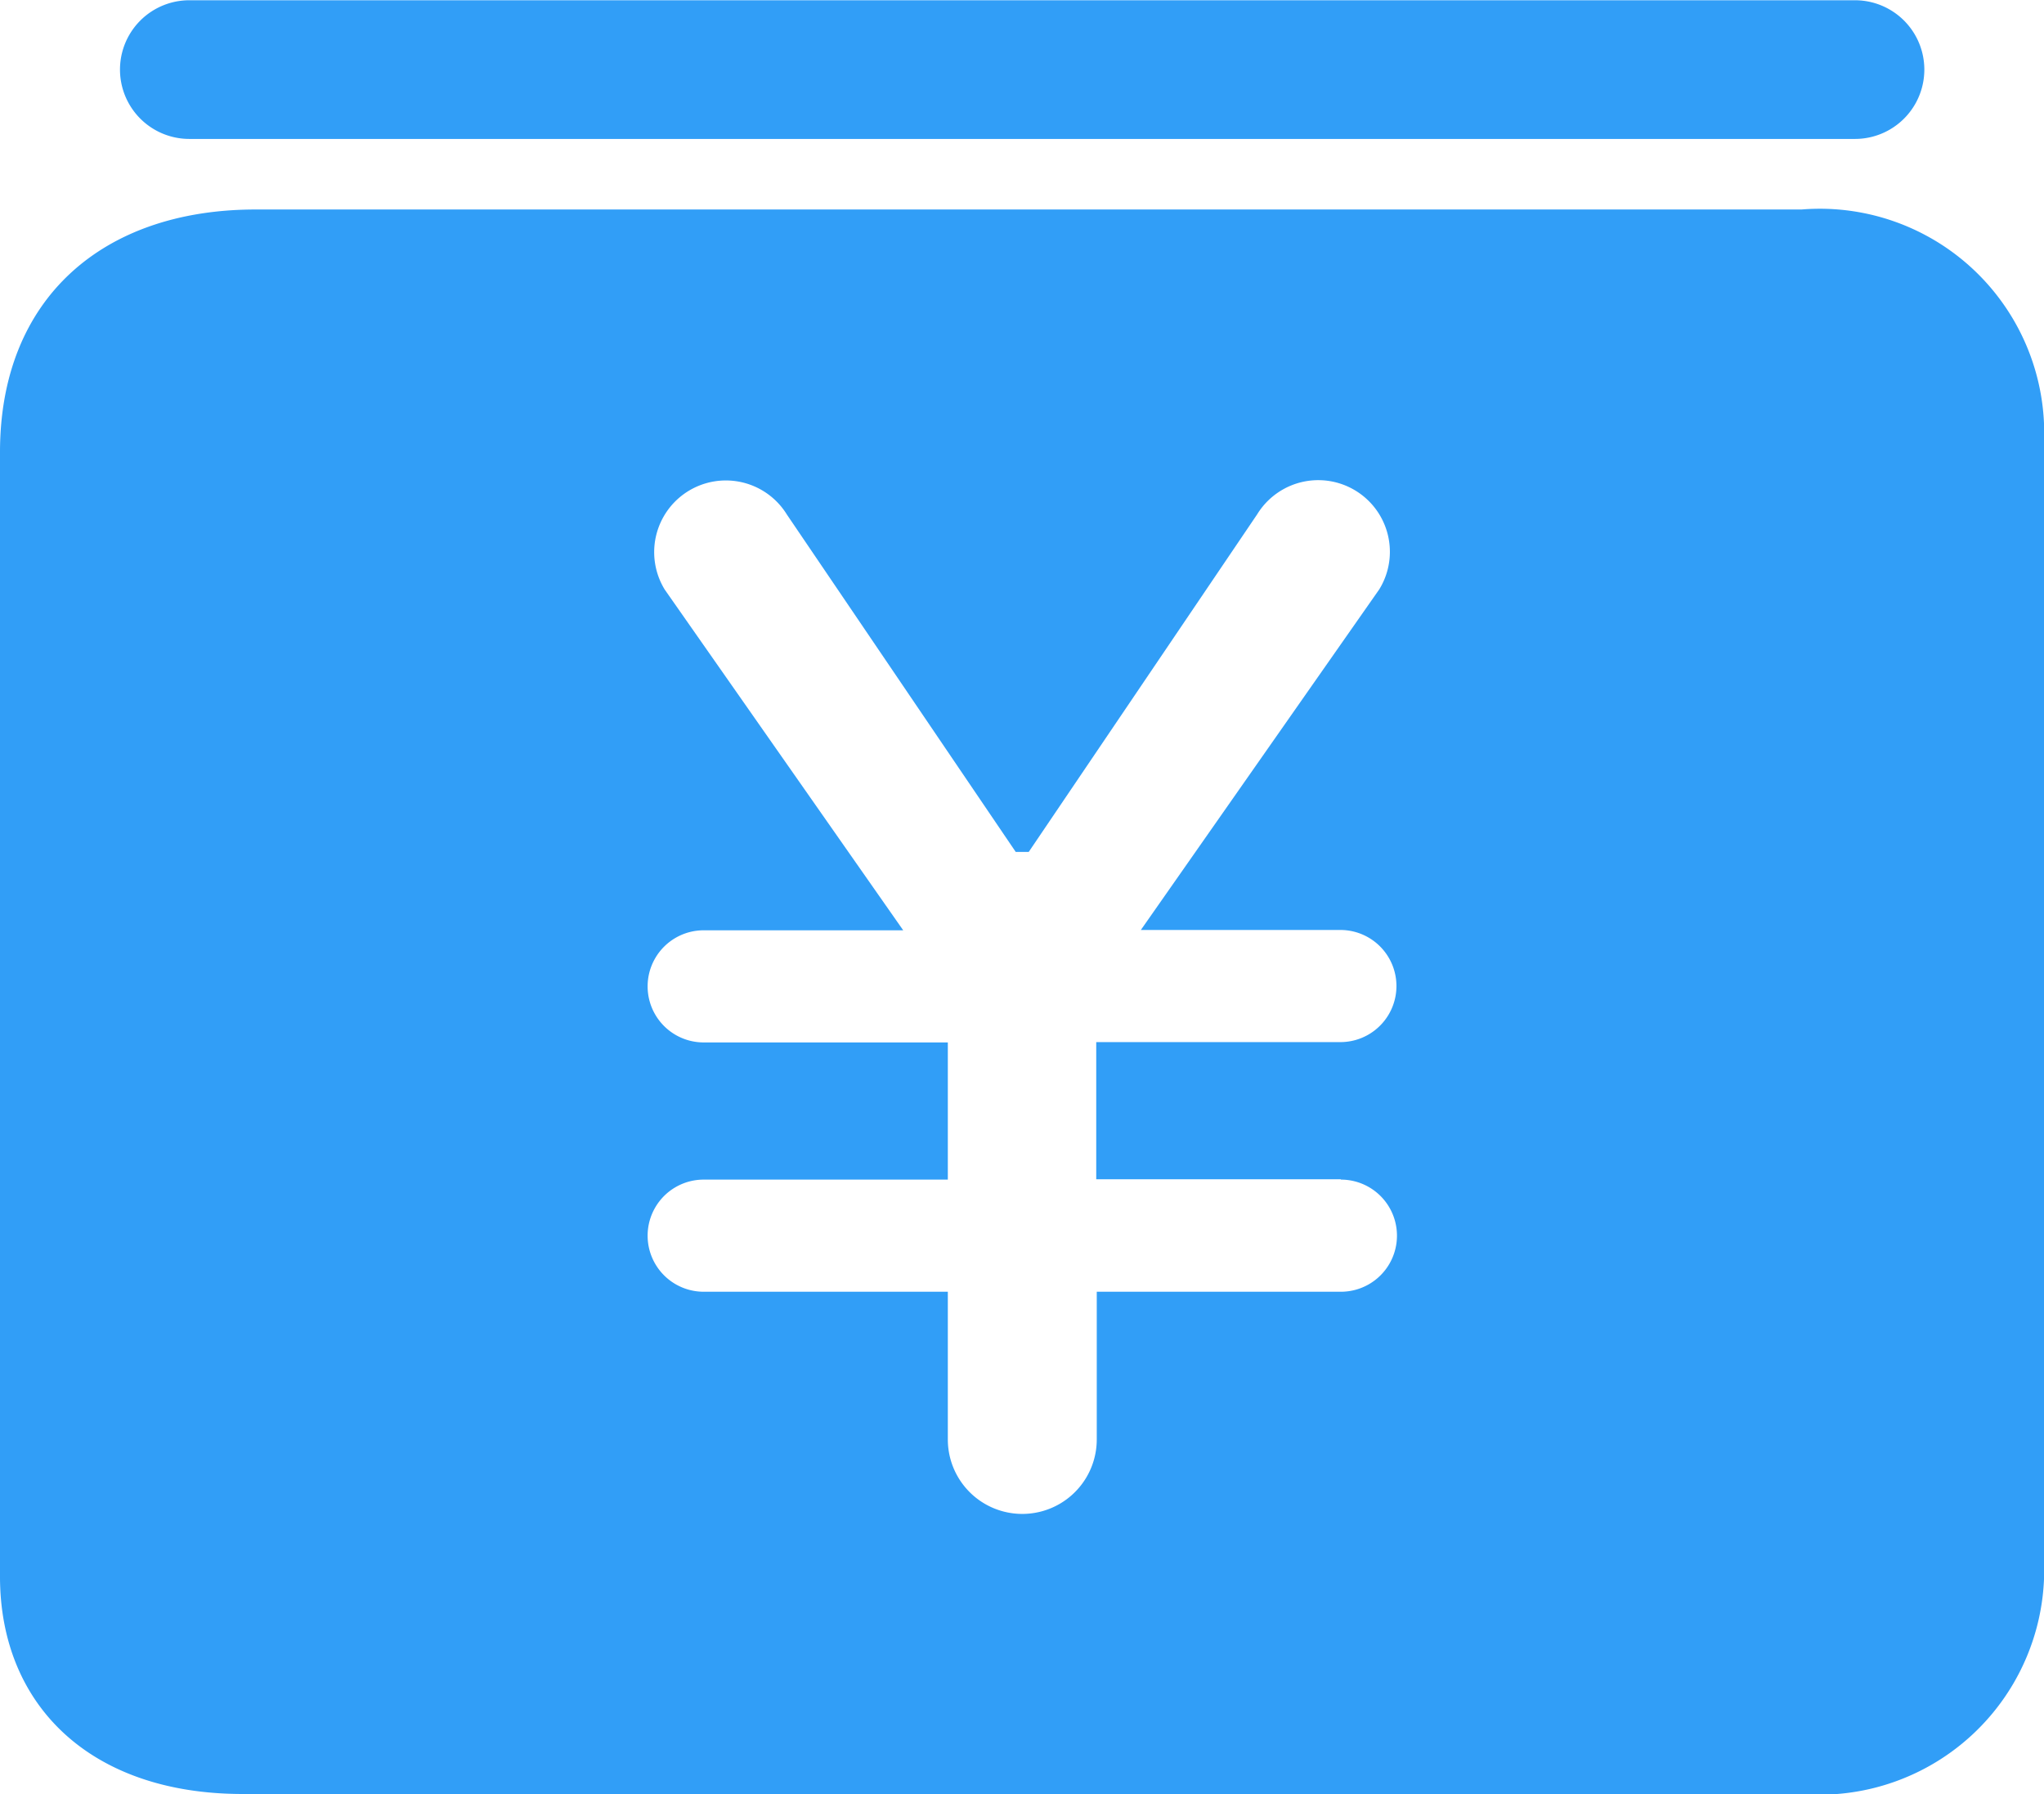 <svg xmlns="http://www.w3.org/2000/svg" width="31.429" height="27.582" viewBox="0 0 31.429 27.582">
    <path d="M200.6 268.321h-23.77c-2.359 0-3.93 1.377-3.93 3.731v17.288c0 1.965 1.377 3.342 3.731 3.342H200.6a3.457 3.457 0 0 0 3.731-3.536v-17.288a3.45 3.45 0 0 0-3.731-3.537zm-7.082 14.915a.862.862 0 1 1 0 1.724h-3.754v2.271a1.145 1.145 0 1 1-2.29 0v-2.271h-3.754a.862.862 0 0 1 0-1.724h3.754v-2.109h-3.754a.862.862 0 1 1 0-1.724h3.068l-3.666-5.237a1.1 1.1 0 1 1 1.878-1.154l3.518 5.186h.2l3.513-5.191a1.1 1.1 0 1 1 1.877 1.154l-3.666 5.237h3.068a.862.862 0 0 1 0 1.724h-3.754v2.109h3.759zm7.907-16h-25.614a1.066 1.066 0 0 1 0-2.132h25.612a1.066 1.066 0 1 1 0 2.132z" transform="translate(-172.9 -265.1)" style="fill:#319ef7"/>
</svg>
